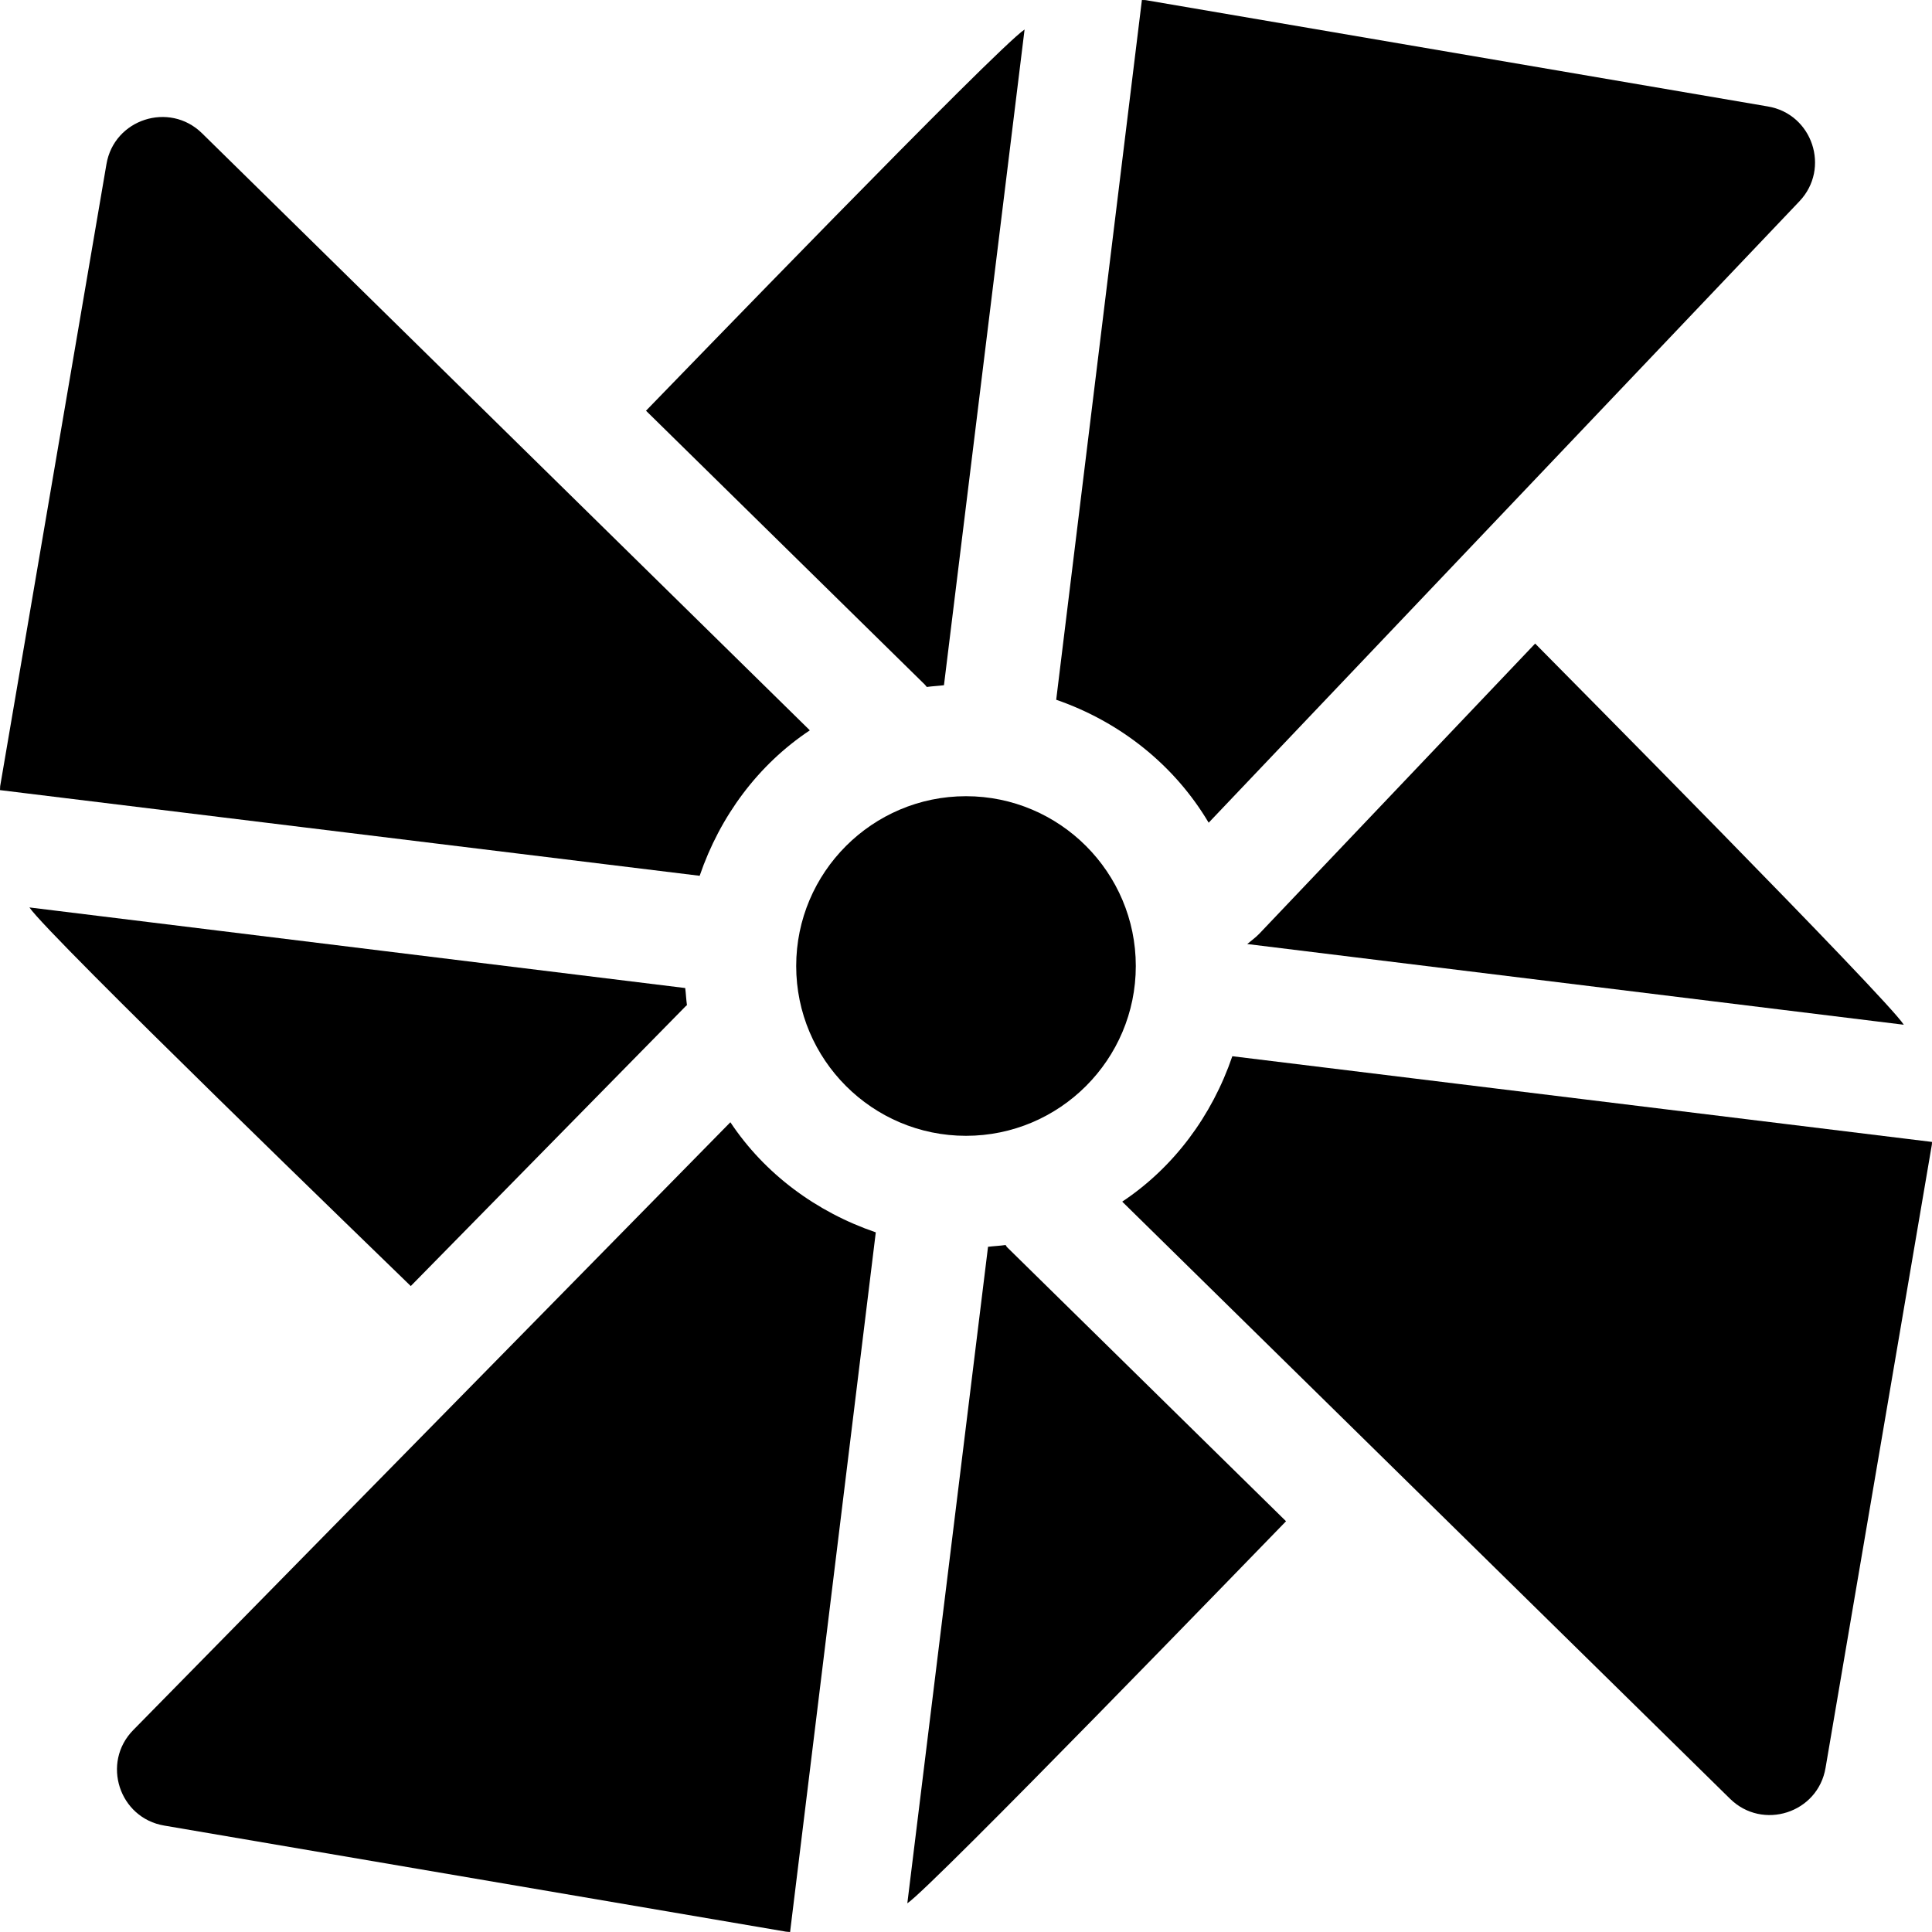 <?xml version="1.0" encoding="iso-8859-1"?>
<!-- Generator: Adobe Illustrator 19.0.0, SVG Export Plug-In . SVG Version: 6.00 Build 0)  -->
<svg xmlns="http://www.w3.org/2000/svg" xmlns:xlink="http://www.w3.org/1999/xlink" version="1.1" id="Capa_1" x="0px" y="0px" viewBox="0 0 512.001 512.001" style="enable-background:new 0 0 512.001 512.001;" xml:space="preserve">
<g>
	<g>
		<path d="M256,211.003c-24.814,0-45,20.186-45,45s20.186,45,45,45c24.814,0,45-20.186,45-45    C301,231.189,280.815,211.003,256,211.003z"/>
	</g>
</g>
<g>
	<g>
		<path d="M468.461,28.205L303.682,0.046c-0.353-0.059-0.71,0.004-1.066-0.046l-22.711,185.441    c16.969,5.865,31.355,17.328,40.404,32.586L476.87,53.342C485.144,44.623,480.321,30.17,468.461,28.205z"/>
	</g>
</g>
<g>
	<g>
		<path d="M171.199,108.846l73.918,72.61c0.188,0.186,0.305,0.409,0.49,0.598c1.501-0.211,3.045-0.271,4.554-0.461L271.524,7.818    C264.167,12.666,177.431,102.463,171.199,108.846z"/>
	</g>
</g>
<g>
	<g>
		<path d="M193.556,297.408L35.307,458.488c-8.498,8.656-3.732,23.313,8.232,25.313l164.751,28.108    c0.364,0.06,0.727,0.04,1.091,0.092l22.712-185.415C216.294,321.19,202.648,311.077,193.556,297.408z"/>
	</g>
</g>
<g>
	<g>
		<path d="M266.884,330.519c-0.172-0.168-0.229-0.406-0.397-0.577c-1.533,0.219-3.108,0.279-4.648,0.471L240.451,504.4    c6.512-4.289,94.385-95.133,100.362-101.254L266.884,330.519z"/>
	</g>
</g>
<g>
	<g>
		<path d="M181.591,261.842L7.802,240.481c4.86,7.346,94.644,94.076,101.056,100.336l72.846-74.15    c0.106-0.11,0.238-0.183,0.346-0.291C181.839,264.88,181.781,263.344,181.591,261.842z"/>
	</g>
</g>
<g>
	<g>
		<path d="M53.516,35.295c-8.646-8.458-23.311-3.732-25.313,8.247L0.048,208.322c-0.059,0.357,0.004,0.712-0.048,1.069    l185.418,22.705c5.398-15.807,15.52-29.455,29.198-38.549L53.516,35.295z"/>
	</g>
</g>
<g>
	<g>
		<path d="M406.833,170.553l-73.109,76.895c-0.974,1.024-2.124,1.82-3.193,2.73l174,21.39    C499.893,264.366,412.864,176.689,406.833,170.553z"/>
	</g>
</g>
<g>
	<g>
		<path d="M326.582,279.91c-5.396,15.799-15.509,29.444-29.18,38.539l161.083,158.247c8.597,8.463,23.298,3.823,25.313-8.232    l28.171-165.161c0.038-0.227-0.004-0.452,0.031-0.679L326.582,279.91z"/>
	</g>
</g>
<g>
</g>
<g>
</g>
<g>
</g>
<g>
</g>
<g>
</g>
<g>
</g>
<g>
</g>
<g>
</g>
<g>
</g>
<g>
</g>
<g>
</g>
<g>
</g>
<g>
</g>
<g>
</g>
<g>
</g>
</svg>
